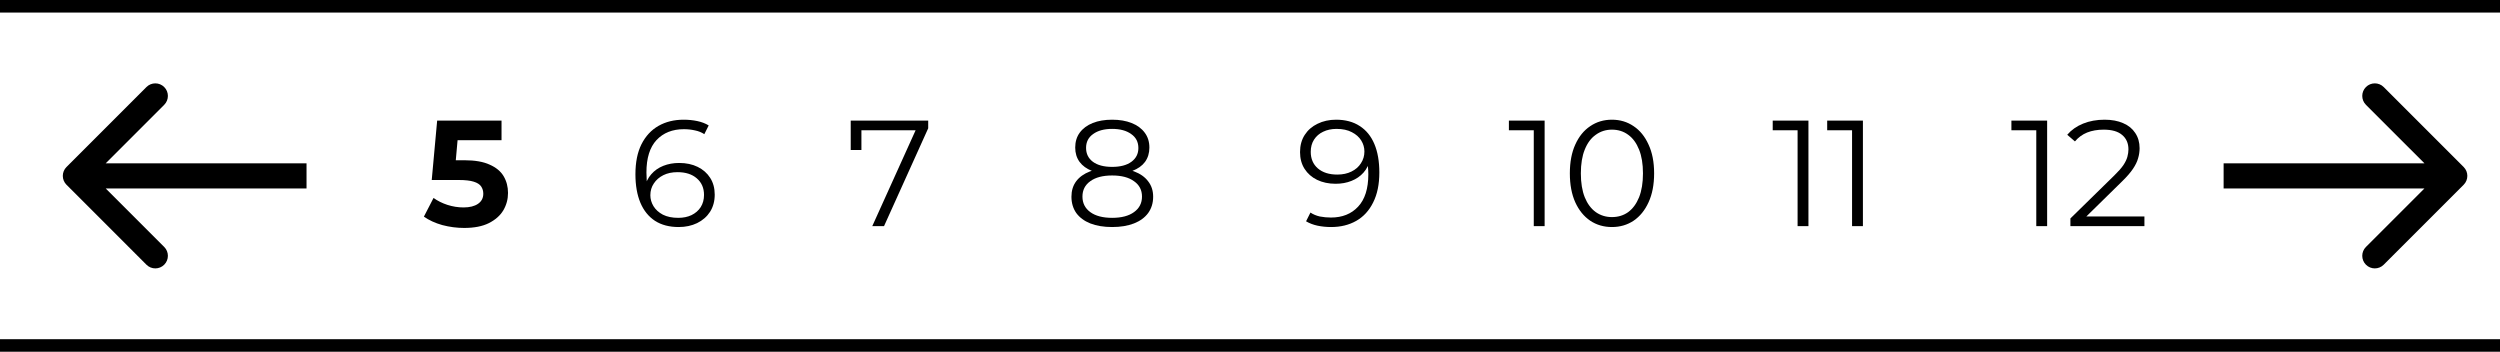 <svg width="199" height="28" viewBox="0 0 199 28" fill="none" xmlns="http://www.w3.org/2000/svg">
<path d="M5.293 13.293C4.902 13.683 4.902 14.317 5.293 14.707L11.657 21.071C12.047 21.462 12.681 21.462 13.071 21.071C13.462 20.68 13.462 20.047 13.071 19.657L7.414 14L13.071 8.343C13.462 7.953 13.462 7.319 13.071 6.929C12.681 6.538 12.047 6.538 11.657 6.929L5.293 13.293ZM24.4 13L6 13V15L24.4 15V13Z" fill="black"/>
<path d="M196.107 14.707C196.498 14.317 196.498 13.683 196.107 13.293L189.743 6.929C189.353 6.538 188.719 6.538 188.329 6.929C187.938 7.319 187.938 7.953 188.329 8.343L193.986 14L188.329 19.657C187.938 20.047 187.938 20.68 188.329 21.071C188.719 21.462 189.353 21.462 189.743 21.071L196.107 14.707ZM177 15L195.4 15L195.4 13L177 13L177 15Z" fill="black"/>
<path d="M36.946 18.144C36.362 18.144 35.782 18.068 35.206 17.916C34.638 17.756 34.15 17.532 33.742 17.244L34.51 15.756C34.83 15.988 35.198 16.172 35.614 16.308C36.038 16.444 36.466 16.512 36.898 16.512C37.386 16.512 37.77 16.416 38.05 16.224C38.33 16.032 38.47 15.764 38.47 15.42C38.47 15.204 38.414 15.012 38.302 14.844C38.19 14.676 37.99 14.548 37.702 14.46C37.422 14.372 37.026 14.328 36.514 14.328H34.366L34.798 9.6H39.922V11.16H35.494L36.502 10.272L36.202 13.644L35.194 12.756H36.97C37.802 12.756 38.47 12.872 38.974 13.104C39.486 13.328 39.858 13.636 40.09 14.028C40.322 14.42 40.438 14.864 40.438 15.36C40.438 15.856 40.314 16.316 40.066 16.74C39.818 17.156 39.434 17.496 38.914 17.76C38.402 18.016 37.746 18.144 36.946 18.144Z" fill="black"/>
<path d="M54.024 18.072C53.28 18.072 52.652 17.908 52.14 17.58C51.628 17.244 51.24 16.764 50.976 16.14C50.712 15.508 50.58 14.752 50.58 13.872C50.58 12.92 50.74 12.124 51.06 11.484C51.388 10.836 51.84 10.348 52.416 10.02C52.992 9.692 53.66 9.528 54.42 9.528C54.796 9.528 55.156 9.564 55.5 9.636C55.844 9.708 56.148 9.824 56.412 9.984L56.064 10.68C55.848 10.536 55.6 10.436 55.32 10.38C55.04 10.316 54.744 10.284 54.432 10.284C53.528 10.284 52.804 10.572 52.26 11.148C51.724 11.724 51.456 12.584 51.456 13.728C51.456 13.904 51.464 14.124 51.48 14.388C51.504 14.644 51.552 14.9 51.624 15.156L51.324 14.928C51.412 14.512 51.584 14.16 51.84 13.872C52.096 13.576 52.416 13.352 52.8 13.2C53.184 13.048 53.604 12.972 54.06 12.972C54.62 12.972 55.112 13.076 55.536 13.284C55.96 13.492 56.292 13.784 56.532 14.16C56.772 14.536 56.892 14.98 56.892 15.492C56.892 16.012 56.768 16.468 56.52 16.86C56.272 17.244 55.928 17.544 55.488 17.76C55.056 17.968 54.568 18.072 54.024 18.072ZM53.988 17.34C54.388 17.34 54.74 17.268 55.044 17.124C55.356 16.972 55.6 16.76 55.776 16.488C55.952 16.208 56.04 15.884 56.04 15.516C56.04 14.964 55.848 14.524 55.464 14.196C55.088 13.868 54.576 13.704 53.928 13.704C53.496 13.704 53.12 13.784 52.8 13.944C52.48 14.104 52.228 14.324 52.044 14.604C51.86 14.876 51.768 15.188 51.768 15.54C51.768 15.844 51.852 16.136 52.02 16.416C52.188 16.688 52.436 16.912 52.764 17.088C53.1 17.256 53.508 17.34 53.988 17.34Z" fill="black"/>
<path d="M69.433 18L73.057 9.984L73.321 10.368H68.125L68.569 9.948V11.94H67.717V9.6H73.885V10.212L70.369 18H69.433Z" fill="black"/>
<path d="M88.527 18.072C87.855 18.072 87.275 17.976 86.787 17.784C86.307 17.592 85.935 17.316 85.671 16.956C85.415 16.588 85.287 16.156 85.287 15.66C85.287 15.18 85.411 14.772 85.659 14.436C85.915 14.092 86.283 13.828 86.763 13.644C87.251 13.46 87.839 13.368 88.527 13.368C89.207 13.368 89.791 13.46 90.279 13.644C90.767 13.828 91.139 14.092 91.395 14.436C91.659 14.772 91.791 15.18 91.791 15.66C91.791 16.156 91.659 16.588 91.395 16.956C91.131 17.316 90.755 17.592 90.267 17.784C89.779 17.976 89.199 18.072 88.527 18.072ZM88.527 17.34C89.271 17.34 89.851 17.188 90.267 16.884C90.691 16.58 90.903 16.168 90.903 15.648C90.903 15.128 90.691 14.72 90.267 14.424C89.851 14.12 89.271 13.968 88.527 13.968C87.783 13.968 87.203 14.12 86.787 14.424C86.371 14.72 86.163 15.128 86.163 15.648C86.163 16.168 86.371 16.58 86.787 16.884C87.203 17.188 87.783 17.34 88.527 17.34ZM88.527 13.86C87.903 13.86 87.371 13.776 86.931 13.608C86.499 13.44 86.167 13.2 85.935 12.888C85.703 12.568 85.587 12.188 85.587 11.748C85.587 11.284 85.707 10.888 85.947 10.56C86.195 10.224 86.539 9.968 86.979 9.792C87.419 9.616 87.935 9.528 88.527 9.528C89.119 9.528 89.635 9.616 90.075 9.792C90.523 9.968 90.871 10.224 91.119 10.56C91.367 10.888 91.491 11.284 91.491 11.748C91.491 12.188 91.375 12.568 91.143 12.888C90.911 13.2 90.571 13.44 90.123 13.608C89.683 13.776 89.151 13.86 88.527 13.86ZM88.527 13.284C89.183 13.284 89.695 13.148 90.063 12.876C90.431 12.604 90.615 12.24 90.615 11.784C90.615 11.304 90.423 10.932 90.039 10.668C89.663 10.396 89.159 10.26 88.527 10.26C87.895 10.26 87.391 10.396 87.015 10.668C86.639 10.932 86.451 11.3 86.451 11.772C86.451 12.236 86.631 12.604 86.991 12.876C87.359 13.148 87.871 13.284 88.527 13.284Z" fill="black"/>
<path d="M106.351 9.528C107.095 9.528 107.723 9.696 108.235 10.032C108.747 10.36 109.135 10.836 109.399 11.46C109.663 12.084 109.795 12.84 109.795 13.728C109.795 14.672 109.631 15.468 109.303 16.116C108.983 16.764 108.535 17.252 107.959 17.58C107.383 17.908 106.715 18.072 105.955 18.072C105.579 18.072 105.219 18.036 104.875 17.964C104.539 17.892 104.235 17.776 103.963 17.616L104.311 16.92C104.527 17.064 104.775 17.168 105.055 17.232C105.343 17.288 105.639 17.316 105.943 17.316C106.847 17.316 107.567 17.028 108.103 16.452C108.647 15.876 108.919 15.016 108.919 13.872C108.919 13.688 108.907 13.468 108.883 13.212C108.867 12.956 108.823 12.7 108.751 12.444L109.051 12.672C108.971 13.088 108.799 13.444 108.535 13.74C108.279 14.028 107.959 14.248 107.575 14.4C107.199 14.552 106.779 14.628 106.315 14.628C105.763 14.628 105.271 14.524 104.839 14.316C104.415 14.108 104.083 13.816 103.843 13.44C103.603 13.064 103.483 12.62 103.483 12.108C103.483 11.58 103.607 11.124 103.855 10.74C104.103 10.356 104.443 10.06 104.875 9.852C105.315 9.636 105.807 9.528 106.351 9.528ZM106.387 10.26C105.987 10.26 105.631 10.336 105.319 10.488C105.015 10.632 104.775 10.84 104.599 11.112C104.423 11.384 104.335 11.708 104.335 12.084C104.335 12.636 104.523 13.076 104.899 13.404C105.283 13.732 105.799 13.896 106.447 13.896C106.879 13.896 107.255 13.816 107.575 13.656C107.903 13.496 108.155 13.276 108.331 12.996C108.515 12.716 108.607 12.404 108.607 12.06C108.607 11.748 108.523 11.456 108.355 11.184C108.187 10.912 107.939 10.692 107.611 10.524C107.283 10.348 106.875 10.26 106.387 10.26Z" fill="black"/>
<path d="M122.088 18V9.96L122.472 10.368H120.108V9.6H122.952V18H122.088ZM128.308 18.072C127.66 18.072 127.084 17.904 126.58 17.568C126.076 17.224 125.68 16.736 125.392 16.104C125.104 15.464 124.96 14.696 124.96 13.8C124.96 12.904 125.104 12.14 125.392 11.508C125.68 10.868 126.076 10.38 126.58 10.044C127.084 9.7 127.66 9.528 128.308 9.528C128.956 9.528 129.532 9.7 130.036 10.044C130.54 10.38 130.936 10.868 131.224 11.508C131.52 12.14 131.668 12.904 131.668 13.8C131.668 14.696 131.52 15.464 131.224 16.104C130.936 16.736 130.54 17.224 130.036 17.568C129.532 17.904 128.956 18.072 128.308 18.072ZM128.308 17.28C128.804 17.28 129.236 17.148 129.604 16.884C129.972 16.612 130.26 16.22 130.468 15.708C130.676 15.188 130.78 14.552 130.78 13.8C130.78 13.048 130.676 12.416 130.468 11.904C130.26 11.384 129.972 10.992 129.604 10.728C129.236 10.456 128.804 10.32 128.308 10.32C127.828 10.32 127.4 10.456 127.024 10.728C126.648 10.992 126.356 11.384 126.148 11.904C125.94 12.416 125.836 13.048 125.836 13.8C125.836 14.552 125.94 15.188 126.148 15.708C126.356 16.22 126.648 16.612 127.024 16.884C127.4 17.148 127.828 17.28 128.308 17.28Z" fill="black"/>
<path d="M143.088 18V9.96L143.472 10.368H141.108V9.6H143.952V18H143.088ZM147.424 18V9.96L147.808 10.368H145.444V9.6H148.288V18H147.424Z" fill="black"/>
<path d="M162.088 18V9.96L162.472 10.368H160.108V9.6H162.952V18H162.088ZM164.804 18V17.388L168.296 13.968C168.616 13.656 168.856 13.384 169.016 13.152C169.176 12.912 169.284 12.688 169.34 12.48C169.396 12.272 169.424 12.076 169.424 11.892C169.424 11.404 169.256 11.02 168.92 10.74C168.592 10.46 168.104 10.32 167.456 10.32C166.96 10.32 166.52 10.396 166.136 10.548C165.76 10.7 165.436 10.936 165.164 11.256L164.552 10.728C164.88 10.344 165.3 10.048 165.812 9.84C166.324 9.632 166.896 9.528 167.528 9.528C168.096 9.528 168.588 9.62 169.004 9.804C169.42 9.98 169.74 10.24 169.964 10.584C170.196 10.928 170.312 11.332 170.312 11.796C170.312 12.068 170.272 12.336 170.192 12.6C170.12 12.864 169.984 13.144 169.784 13.44C169.592 13.728 169.308 14.056 168.932 14.424L165.728 17.568L165.488 17.232H170.696V18H164.804Z" fill="black"/>
<line x1="4.37114e-08" y1="27.5" x2="199" y2="27.5" stroke="black"/>
<line x1="4.37114e-08" y1="0.5" x2="199" y2="0.5" stroke="black"/>
</svg>
